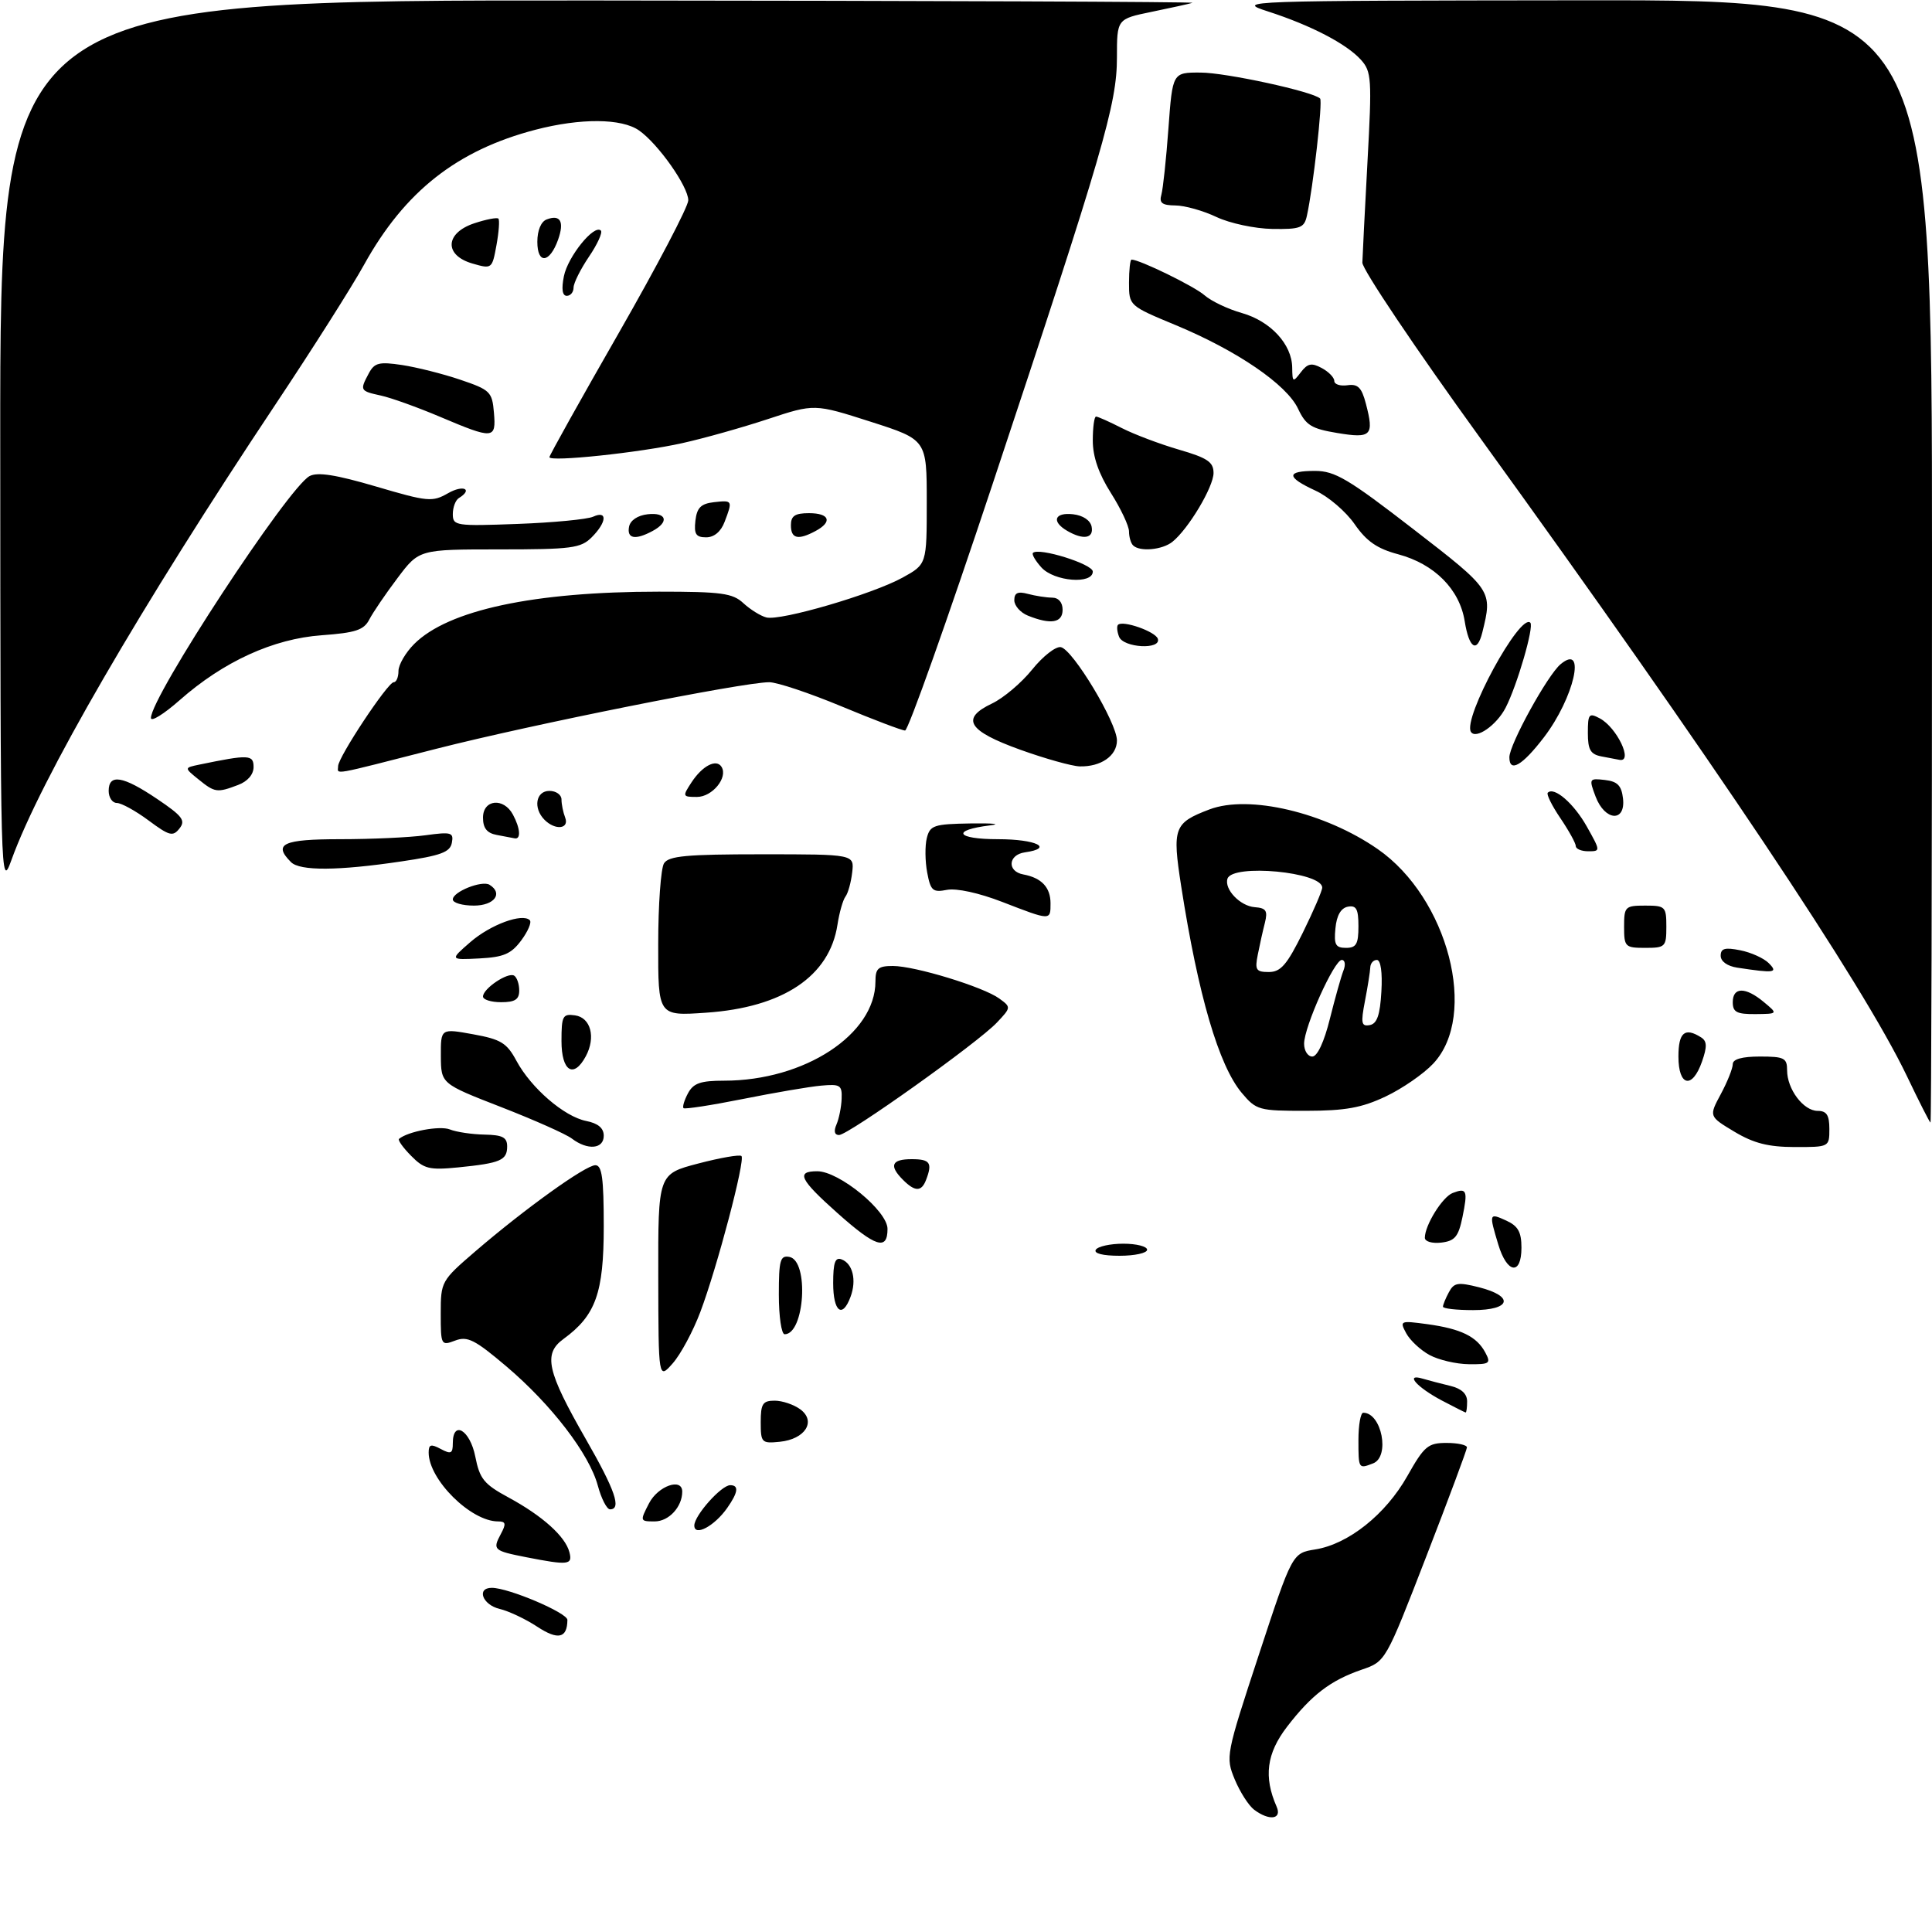 <?xml version="1.0" encoding="UTF-8" standalone="no"?>
<!DOCTYPE svg PUBLIC "-//W3C//DTD SVG 1.1//EN" "http://www.w3.org/Graphics/SVG/1.1/DTD/svg11.dtd" >
<svg xmlns="http://www.w3.org/2000/svg" xmlns:xlink="http://www.w3.org/1999/xlink" version="1.1" viewBox="0 0 320 316">
 <g >
 <path fill="currentColor"
d=" M 229.50 181.62 C 232.25 180.32 235.80 177.87 237.39 176.17 C 244.90 168.18 239.85 148.71 228.18 140.63 C 219.41 134.55 206.84 131.59 200.32 134.07 C 194.43 136.31 194.14 137.10 195.64 146.78 C 198.46 164.87 201.87 176.50 205.68 181.03 C 208.08 183.88 208.51 184.00 216.34 183.99 C 222.83 183.98 225.52 183.50 229.50 181.62 Z  M 207.72 299.75 C 206.81 299.06 205.37 296.80 204.51 294.73 C 202.98 291.01 203.04 290.70 208.50 274.10 C 214.04 257.25 214.04 257.25 217.85 256.64 C 223.34 255.76 229.50 250.85 233.09 244.50 C 235.90 239.52 236.51 239.00 239.60 239.00 C 241.47 239.00 242.99 239.34 242.97 239.75 C 242.95 240.16 239.92 248.31 236.22 257.85 C 229.50 275.20 229.50 275.20 225.56 276.55 C 220.39 278.32 217.23 280.73 213.16 286.03 C 209.78 290.44 209.28 294.32 211.45 299.25 C 212.37 301.35 210.23 301.64 207.72 299.75 Z  M 89.00 269.45 C 87.08 268.18 84.26 266.85 82.75 266.49 C 79.91 265.82 78.87 263.00 81.46 263.00 C 84.24 263.00 94.00 267.15 93.98 268.32 C 93.95 271.36 92.43 271.70 89.00 269.45 Z  M 87.11 257.92 C 81.74 256.86 81.56 256.69 82.95 254.09 C 83.87 252.38 83.78 252.00 82.49 252.00 C 77.98 252.00 71.00 245.07 71.00 240.60 C 71.00 239.24 71.37 239.13 73.00 240.00 C 74.70 240.91 75.00 240.76 75.00 239.04 C 75.00 235.16 77.85 236.86 78.72 241.25 C 79.45 244.96 80.15 245.83 84.24 248.04 C 89.86 251.09 93.63 254.48 94.31 257.09 C 94.87 259.22 94.16 259.30 87.11 257.92 Z  M 115.00 252.68 C 115.00 251.02 119.47 246.00 120.95 246.00 C 122.42 246.00 122.26 247.19 120.45 249.77 C 118.34 252.78 115.00 254.56 115.00 252.68 Z  M 107.50 249.00 C 108.99 246.12 113.00 244.71 113.00 247.07 C 113.00 249.59 110.78 252.00 108.44 252.00 C 105.99 252.00 105.98 251.95 107.50 249.00 Z  M 99.02 246.08 C 97.61 240.83 91.34 232.66 83.87 226.32 C 78.63 221.88 77.42 221.27 75.38 222.05 C 73.06 222.93 73.00 222.82 73.00 217.57 C 73.00 212.27 73.08 212.13 78.75 207.25 C 86.94 200.21 96.98 193.00 98.61 193.00 C 99.71 193.00 100.00 195.15 100.00 203.13 C 100.00 214.17 98.67 217.89 93.33 221.78 C 89.94 224.25 90.58 227.11 97.05 238.40 C 101.89 246.83 102.98 250.00 101.04 250.00 C 100.51 250.00 99.60 248.23 99.02 246.08 Z  M 225.00 238.50 C 225.00 236.03 225.36 234.00 225.80 234.00 C 228.86 234.00 230.27 241.30 227.42 242.39 C 225.01 243.32 225.00 243.31 225.00 238.50 Z  M 126.00 235.56 C 126.00 232.51 126.33 232.00 128.31 232.00 C 129.58 232.00 131.49 232.65 132.56 233.44 C 135.24 235.43 133.35 238.39 129.15 238.81 C 126.15 239.11 126.00 238.96 126.00 235.56 Z  M 238.81 231.97 C 234.67 229.78 232.62 227.45 235.62 228.35 C 236.66 228.65 238.74 229.20 240.25 229.56 C 242.05 229.99 243.00 230.87 243.00 232.11 C 243.00 233.15 242.89 233.98 242.75 233.96 C 242.61 233.93 240.84 233.04 238.81 231.97 Z  M 109.03 211.48 C 109.00 194.46 109.00 194.46 115.65 192.72 C 119.31 191.76 122.54 191.20 122.81 191.48 C 123.47 192.14 118.80 209.87 116.00 217.30 C 114.80 220.49 112.75 224.31 111.44 225.80 C 109.06 228.50 109.06 228.50 109.03 211.48 Z  M 236.78 224.44 C 235.28 223.63 233.54 222.00 232.91 220.83 C 231.80 218.76 231.90 218.72 236.42 219.33 C 242.00 220.10 244.59 221.37 246.01 224.02 C 246.98 225.83 246.75 226.00 243.29 225.96 C 241.20 225.94 238.27 225.25 236.78 224.44 Z  M 129.00 214.43 C 129.00 208.71 129.23 207.90 130.75 208.19 C 134.03 208.81 133.28 221.00 129.96 221.00 C 129.43 221.00 129.00 218.04 129.00 214.43 Z  M 138.00 212.53 C 138.00 209.11 138.33 208.19 139.40 208.60 C 141.25 209.31 141.90 212.04 140.88 214.79 C 139.52 218.47 138.00 217.28 138.00 212.53 Z  M 239.00 216.43 C 239.00 216.12 239.44 215.04 239.98 214.04 C 240.83 212.44 241.48 212.34 244.98 213.22 C 250.86 214.72 250.27 217.00 244.00 217.00 C 241.25 217.00 239.00 216.75 239.00 216.43 Z  M 248.16 206.13 C 246.60 200.95 246.63 200.87 249.50 202.18 C 251.44 203.07 252.00 204.07 252.00 206.66 C 252.00 211.30 249.61 210.97 248.16 206.13 Z  M 181.50 207.00 C 181.84 206.45 183.89 206.00 186.06 206.00 C 188.23 206.00 190.00 206.45 190.00 207.00 C 190.00 207.55 187.95 208.00 185.44 208.00 C 182.66 208.00 181.12 207.61 181.50 207.00 Z  M 138.70 200.92 C 132.45 195.35 131.80 194.00 135.36 194.00 C 138.98 194.00 147.00 200.57 147.00 203.55 C 147.00 207.19 145.04 206.57 138.70 200.92 Z  M 236.00 205.02 C 236.00 202.94 238.91 198.25 240.61 197.60 C 242.95 196.70 243.14 197.16 242.23 201.60 C 241.56 204.85 240.97 205.55 238.71 205.82 C 237.19 205.99 236.00 205.64 236.00 205.02 Z  M 149.57 195.43 C 147.21 193.07 147.66 192.00 151.00 192.00 C 154.05 192.00 154.47 192.60 153.39 195.42 C 152.63 197.42 151.56 197.42 149.57 195.43 Z  M 68.09 191.44 C 66.76 190.10 65.86 188.84 66.09 188.64 C 67.56 187.40 72.83 186.42 74.50 187.07 C 75.60 187.51 78.19 187.89 80.25 187.93 C 83.24 187.99 84.00 188.38 84.00 189.89 C 84.00 192.19 82.89 192.66 75.91 193.36 C 71.11 193.83 70.23 193.62 68.09 191.44 Z  M 94.72 188.59 C 93.74 187.84 88.47 185.50 83.00 183.37 C 73.05 179.50 73.05 179.50 73.02 174.92 C 73.00 170.34 73.00 170.34 78.35 171.31 C 82.98 172.15 83.94 172.74 85.54 175.71 C 87.97 180.22 93.44 184.94 97.08 185.67 C 99.06 186.06 100.00 186.85 100.00 188.12 C 100.00 190.33 97.33 190.57 94.72 188.59 Z  M 287.27 187.45 C 283.04 184.91 283.04 184.91 285.02 181.22 C 286.11 179.19 287.00 176.96 287.00 176.26 C 287.00 175.43 288.54 175.00 291.50 175.00 C 295.52 175.00 296.00 175.24 296.00 177.28 C 296.00 180.40 298.70 184.00 301.06 184.00 C 302.55 184.00 303.00 184.70 303.00 187.00 C 303.00 189.99 302.97 190.00 297.25 189.99 C 292.89 189.98 290.48 189.37 287.27 187.45 Z  M 138.55 186.25 C 138.96 185.29 139.35 183.38 139.40 182.00 C 139.49 179.73 139.17 179.53 136.00 179.82 C 134.07 179.99 128.25 180.99 123.05 182.03 C 117.85 183.07 113.42 183.75 113.21 183.55 C 113.01 183.34 113.34 182.23 113.95 181.09 C 114.85 179.41 116.03 179.00 119.93 179.00 C 133.27 179.00 145.00 171.31 145.00 162.57 C 145.00 160.40 145.45 160.00 147.89 160.00 C 151.55 160.00 162.89 163.47 165.51 165.39 C 167.48 166.82 167.48 166.87 165.13 169.36 C 162.03 172.67 140.51 188.00 138.97 188.00 C 138.22 188.00 138.06 187.36 138.55 186.25 Z  M 315.82 178.19 C 308.53 162.97 283.48 125.53 245.19 72.58 C 234.42 57.69 225.63 44.60 225.65 43.50 C 225.68 42.40 226.06 34.86 226.50 26.75 C 227.25 13.01 227.17 11.85 225.40 9.89 C 223.01 7.25 217.12 4.19 210.00 1.89 C 204.59 0.14 205.47 0.11 262.25 0.05 C 320.00 0.00 320.00 0.00 320.00 93.00 C 320.00 144.15 319.89 185.97 319.75 185.94 C 319.61 185.91 317.84 182.42 315.82 178.19 Z  M 278.00 175.00 C 278.00 171.00 279.06 170.11 281.76 171.83 C 282.74 172.45 282.77 173.36 281.91 175.82 C 280.30 180.44 278.00 179.96 278.00 175.00 Z  M 93.00 172.43 C 93.00 168.26 93.20 167.89 95.25 168.18 C 97.85 168.55 98.71 171.81 97.03 174.95 C 95.01 178.71 93.00 177.45 93.00 172.43 Z  M 109.02 156.39 C 109.02 149.85 109.46 143.82 109.98 143.00 C 110.75 141.77 113.71 141.50 126.21 141.50 C 141.50 141.50 141.50 141.50 141.15 144.50 C 140.96 146.15 140.46 147.95 140.04 148.50 C 139.62 149.05 139.02 151.15 138.71 153.17 C 137.40 161.71 129.70 166.87 116.93 167.74 C 109.00 168.29 109.00 168.29 109.02 156.39 Z  M 287.00 166.00 C 287.00 163.46 289.11 163.44 292.14 165.97 C 294.50 167.93 294.50 167.93 290.75 167.97 C 287.66 167.99 287.00 167.65 287.00 166.00 Z  M 80.00 165.06 C 80.00 163.74 84.14 160.97 85.16 161.60 C 85.62 161.89 86.00 162.99 86.00 164.06 C 86.00 165.55 85.30 166.00 83.00 166.00 C 81.35 166.00 80.00 165.58 80.00 165.06 Z  M 287.75 160.28 C 286.10 160.03 285.00 159.24 285.00 158.31 C 285.00 157.08 285.70 156.89 288.24 157.40 C 290.02 157.75 292.14 158.71 292.95 159.52 C 294.56 161.13 293.95 161.22 287.75 160.28 Z  M 77.91 156.04 C 81.24 153.15 86.54 151.20 87.75 152.42 C 88.09 152.76 87.45 154.26 86.33 155.77 C 84.66 158.01 83.42 158.54 79.40 158.75 C 74.50 159.00 74.50 159.00 77.91 156.04 Z  M 269.00 153.50 C 269.00 150.17 269.17 150.00 272.50 150.00 C 275.83 150.00 276.00 150.17 276.00 153.50 C 276.00 156.83 275.83 157.00 272.50 157.00 C 269.17 157.00 269.00 156.83 269.00 153.50 Z  M 166.00 149.39 C 162.16 147.90 158.42 147.09 156.85 147.39 C 154.49 147.85 154.14 147.54 153.57 144.51 C 153.22 142.65 153.19 140.08 153.51 138.81 C 154.04 136.70 154.67 136.49 160.80 136.39 C 164.48 136.34 165.93 136.48 164.00 136.71 C 157.48 137.51 158.33 139.00 165.30 139.00 C 171.62 139.00 174.65 140.48 169.75 141.18 C 166.96 141.58 166.77 144.34 169.50 144.84 C 172.51 145.40 174.00 146.98 174.00 149.62 C 174.00 152.51 174.07 152.51 166.00 149.39 Z  M 75.00 148.98 C 75.00 147.70 79.83 145.78 81.08 146.55 C 83.39 147.98 81.87 150.00 78.50 150.00 C 76.58 150.00 75.00 149.54 75.00 148.98 Z  M 0.04 73.75 C 0.00 0.00 0.00 0.00 99.25 0.08 C 153.84 0.12 198.05 0.30 197.50 0.47 C 196.95 0.64 193.91 1.31 190.75 1.96 C 185.00 3.14 185.00 3.14 185.00 9.51 C 185.00 17.25 182.76 24.93 164.38 80.25 C 156.93 102.66 150.42 121.00 149.91 121.00 C 149.40 121.00 144.66 119.20 139.38 117.00 C 134.09 114.80 128.71 113.00 127.41 113.00 C 123.05 113.00 88.11 119.99 72.33 124.01 C 54.36 128.60 56.00 128.31 56.00 126.91 C 56.00 125.42 64.23 113.00 65.21 113.00 C 65.65 113.00 66.00 112.16 66.00 111.14 C 66.00 110.11 67.17 108.10 68.60 106.67 C 74.23 101.04 88.43 98.00 109.11 98.00 C 119.51 98.00 121.35 98.25 123.13 99.91 C 124.26 100.95 125.96 102.02 126.93 102.27 C 129.27 102.88 144.49 98.43 149.50 95.67 C 153.50 93.46 153.50 93.46 153.50 83.15 C 153.50 72.83 153.50 72.83 144.20 69.85 C 134.89 66.87 134.89 66.87 127.20 69.41 C 122.96 70.81 116.58 72.61 113.00 73.40 C 105.94 74.98 91.00 76.55 91.00 75.72 C 91.00 75.44 96.17 66.17 102.50 55.13 C 108.82 44.09 114.00 34.21 114.00 33.18 C 114.00 30.90 109.01 23.82 105.85 21.61 C 102.97 19.59 96.17 19.54 88.69 21.49 C 75.70 24.88 67.03 31.70 60.30 43.85 C 58.28 47.51 51.67 57.92 45.62 67.00 C 23.25 100.57 6.67 129.17 1.89 142.46 C 0.10 147.41 0.07 146.21 0.04 73.75 Z  M 48.20 142.80 C 45.18 139.78 46.85 139.00 56.36 139.00 C 61.51 139.00 67.85 138.71 70.46 138.35 C 74.76 137.76 75.17 137.88 74.84 139.60 C 74.55 141.15 73.02 141.72 66.49 142.68 C 56.00 144.24 49.68 144.28 48.20 142.80 Z  M 261.00 140.14 C 261.00 139.67 259.85 137.59 258.45 135.52 C 257.05 133.46 256.11 131.56 256.36 131.30 C 257.42 130.25 260.68 133.08 262.83 136.91 C 265.11 140.97 265.11 141.00 263.06 141.00 C 261.93 141.00 261.00 140.61 261.00 140.14 Z  M 24.60 135.89 C 22.46 134.30 20.09 133.00 19.35 133.00 C 18.61 133.00 18.00 132.10 18.00 131.00 C 18.00 128.12 20.36 128.51 26.02 132.33 C 30.22 135.16 30.78 135.90 29.73 137.22 C 28.64 138.61 28.06 138.46 24.60 135.89 Z  M 82.25 138.29 C 80.65 137.99 80.00 137.16 80.00 135.43 C 80.00 132.40 83.43 132.06 84.96 134.93 C 86.18 137.20 86.31 139.06 85.25 138.86 C 84.84 138.79 83.49 138.53 82.25 138.29 Z  M 90.20 135.80 C 88.27 133.87 88.74 131.00 91.00 131.00 C 92.10 131.00 93.00 131.64 93.00 132.42 C 93.00 133.20 93.27 134.55 93.61 135.42 C 94.33 137.31 91.97 137.57 90.20 135.80 Z  M 264.28 131.94 C 263.16 128.97 263.21 128.89 265.81 129.19 C 267.91 129.43 268.57 130.11 268.82 132.25 C 269.28 136.25 265.82 136.01 264.28 131.94 Z  M 114.54 129.58 C 116.34 126.83 118.66 125.64 119.51 127.02 C 120.61 128.79 117.98 132.00 115.44 132.00 C 113.04 132.00 113.01 131.92 114.54 129.58 Z  M 32.86 129.08 C 30.50 127.17 30.50 127.17 33.00 126.65 C 41.22 124.95 42.00 124.98 42.00 127.05 C 42.00 128.28 41.01 129.43 39.43 130.02 C 35.96 131.34 35.58 131.29 32.86 129.08 Z  M 169.01 124.19 C 160.31 121.06 159.05 119.02 164.32 116.52 C 166.21 115.62 169.20 113.09 170.97 110.89 C 172.74 108.69 174.87 107.03 175.71 107.19 C 177.71 107.60 185.00 119.72 185.00 122.65 C 185.00 125.19 182.34 127.03 178.82 126.94 C 177.54 126.90 173.13 125.67 169.01 124.19 Z  M 250.00 125.43 C 250.00 123.30 256.33 111.80 258.49 110.01 C 262.81 106.42 260.72 115.60 255.72 122.13 C 252.13 126.82 250.00 128.05 250.00 125.43 Z  M 265.25 125.29 C 263.43 124.94 263.00 124.19 263.00 121.40 C 263.00 118.25 263.18 118.03 264.98 118.99 C 267.81 120.50 270.56 126.28 268.25 125.86 C 267.84 125.79 266.49 125.53 265.25 125.29 Z  M 243.63 121.22 C 242.25 118.98 251.79 101.45 253.47 103.14 C 254.12 103.78 251.29 113.51 249.38 117.22 C 247.88 120.13 244.44 122.52 243.63 121.22 Z  M 25.00 118.92 C 25.00 115.41 47.72 80.76 51.27 78.86 C 52.59 78.15 55.63 78.63 62.27 80.58 C 70.89 83.12 71.61 83.18 74.22 81.69 C 76.73 80.25 78.40 81.02 76.00 82.50 C 75.45 82.84 75.00 84.03 75.00 85.15 C 75.00 87.09 75.48 87.16 85.75 86.78 C 91.66 86.56 97.29 86.02 98.25 85.58 C 100.65 84.49 100.51 86.49 98.00 89.00 C 96.20 90.80 94.67 91.00 82.71 91.00 C 69.41 91.00 69.41 91.00 65.84 95.75 C 63.87 98.36 61.77 101.45 61.17 102.61 C 60.27 104.36 58.90 104.81 53.29 105.22 C 45.26 105.80 37.03 109.56 29.75 115.98 C 27.14 118.28 25.00 119.61 25.00 118.92 Z  M 185.35 105.46 C 185.02 104.61 184.94 103.72 185.18 103.49 C 185.96 102.70 191.37 104.60 191.77 105.80 C 192.39 107.66 186.06 107.31 185.35 105.46 Z  M 242.60 102.89 C 241.75 97.60 237.59 93.42 231.59 91.81 C 228.10 90.88 226.35 89.67 224.37 86.82 C 222.94 84.75 220.03 82.25 217.91 81.28 C 213.01 79.02 212.98 78.00 217.81 78.00 C 221.10 78.00 223.33 79.32 234.06 87.62 C 247.21 97.78 247.23 97.82 245.52 104.75 C 244.65 108.25 243.32 107.41 242.60 102.89 Z  M 170.25 101.97 C 169.01 101.47 168.00 100.32 168.00 99.42 C 168.00 98.19 168.58 97.92 170.25 98.37 C 171.49 98.70 173.29 98.98 174.25 98.99 C 175.33 98.99 176.00 99.77 176.00 101.00 C 176.00 103.17 174.05 103.50 170.25 101.97 Z  M 172.49 93.99 C 171.50 92.89 170.86 91.80 171.09 91.58 C 172.04 90.63 181.00 93.43 181.00 94.67 C 181.00 96.83 174.60 96.32 172.49 93.99 Z  M 187.67 90.33 C 187.30 89.97 187.00 88.93 187.00 88.03 C 187.00 87.13 185.65 84.26 184.00 81.66 C 181.97 78.45 181.00 75.65 181.00 72.97 C 181.00 70.78 181.24 69.00 181.54 69.00 C 181.84 69.00 183.76 69.86 185.82 70.91 C 187.88 71.96 192.13 73.56 195.28 74.48 C 200.00 75.85 201.00 76.53 201.00 78.34 C 201.00 80.65 196.83 87.63 194.18 89.75 C 192.50 91.09 188.76 91.43 187.67 90.33 Z  M 104.19 87.25 C 104.39 86.19 105.61 85.37 107.26 85.18 C 110.42 84.82 110.90 86.45 108.07 87.96 C 105.22 89.49 103.81 89.23 104.19 87.25 Z  M 115.18 86.25 C 115.43 84.09 116.09 83.43 118.25 83.18 C 121.34 82.83 121.37 82.89 120.02 86.43 C 119.41 88.06 118.28 89.00 116.96 89.00 C 115.27 89.00 114.93 88.47 115.18 86.25 Z  M 131.00 87.00 C 131.00 85.44 131.67 85.00 134.00 85.00 C 137.41 85.00 137.93 86.43 135.07 87.96 C 132.18 89.51 131.00 89.23 131.00 87.00 Z  M 176.75 87.92 C 174.10 86.37 174.66 84.83 177.74 85.18 C 179.39 85.37 180.61 86.19 180.81 87.25 C 181.18 89.19 179.43 89.48 176.75 87.92 Z  M 221.50 71.72 C 217.21 71.01 216.29 70.44 215.00 67.70 C 213.12 63.70 204.92 58.09 194.75 53.86 C 187.00 50.64 187.00 50.64 187.00 46.82 C 187.00 44.72 187.19 43.00 187.42 43.00 C 188.77 43.00 197.82 47.42 199.50 48.90 C 200.60 49.87 203.39 51.20 205.70 51.85 C 210.46 53.21 213.98 57.03 214.03 60.88 C 214.06 63.33 214.15 63.38 215.45 61.67 C 216.58 60.19 217.23 60.05 218.92 60.96 C 220.06 61.57 221.00 62.53 221.00 63.10 C 221.00 63.66 221.98 63.98 223.18 63.81 C 224.91 63.56 225.53 64.18 226.23 66.85 C 227.62 72.16 227.15 72.66 221.50 71.72 Z  M 72.84 69.02 C 69.18 67.47 64.79 65.89 63.09 65.52 C 59.62 64.76 59.57 64.67 61.09 61.83 C 62.03 60.08 62.79 59.89 66.59 60.46 C 69.02 60.83 73.37 61.92 76.25 62.90 C 81.19 64.57 81.52 64.90 81.81 68.34 C 82.19 72.77 81.76 72.80 72.84 69.02 Z  M 93.40 45.75 C 94.05 42.50 98.42 37.09 99.52 38.19 C 99.84 38.50 98.95 40.46 97.55 42.52 C 96.15 44.59 95.00 46.89 95.00 47.64 C 95.00 48.39 94.49 49.00 93.88 49.00 C 93.14 49.00 92.97 47.88 93.40 45.75 Z  M 78.25 43.65 C 73.52 42.28 73.70 38.59 78.57 36.98 C 80.53 36.33 82.32 35.99 82.55 36.21 C 82.77 36.44 82.63 38.42 82.23 40.61 C 81.51 44.55 81.47 44.58 78.25 43.65 Z  M 89.00 40.05 C 89.00 38.17 89.61 36.70 90.54 36.35 C 92.81 35.48 93.50 36.69 92.44 39.69 C 91.05 43.60 89.00 43.82 89.00 40.05 Z  M 201.50 35.95 C 199.30 34.90 196.23 34.04 194.68 34.03 C 192.48 34.01 191.97 33.62 192.36 32.25 C 192.63 31.29 193.16 26.34 193.53 21.25 C 194.21 12.00 194.21 12.00 198.86 12.02 C 203.06 12.03 217.50 15.17 218.65 16.32 C 219.11 16.77 217.49 31.13 216.46 35.75 C 216.02 37.75 215.37 37.99 210.73 37.92 C 207.84 37.87 203.71 36.99 201.50 35.95 Z  M 216.00 172.88 C 216.00 170.09 220.99 159.00 222.24 159.00 C 222.78 159.00 222.90 159.79 222.52 160.75 C 222.14 161.71 221.13 165.31 220.27 168.75 C 219.32 172.58 218.19 175.00 217.36 175.00 C 216.61 175.00 216.00 174.04 216.00 172.88 Z  M 226.08 165.80 C 226.54 163.43 226.93 160.94 226.96 160.25 C 226.98 159.56 227.47 159.00 228.05 159.00 C 228.69 159.00 228.99 161.05 228.80 164.24 C 228.58 168.13 228.08 169.56 226.88 169.79 C 225.48 170.05 225.37 169.49 226.08 165.80 Z  M 208.33 158.12 C 208.64 156.53 209.17 154.15 209.51 152.83 C 210.00 150.85 209.71 150.40 207.82 150.26 C 205.41 150.08 202.74 147.29 203.31 145.54 C 204.14 143.03 219.00 144.43 219.00 147.02 C 219.00 147.54 217.55 150.90 215.79 154.48 C 213.16 159.81 212.13 161.00 210.16 161.00 C 208.04 161.00 207.82 160.66 208.33 158.12 Z  M 221.19 153.76 C 221.39 151.62 222.10 150.40 223.25 150.18 C 224.65 149.92 225.00 150.56 225.00 153.43 C 225.00 156.37 224.64 157.00 222.94 157.00 C 221.21 157.00 220.92 156.47 221.19 153.76 Z "/>
</g>
</svg>
